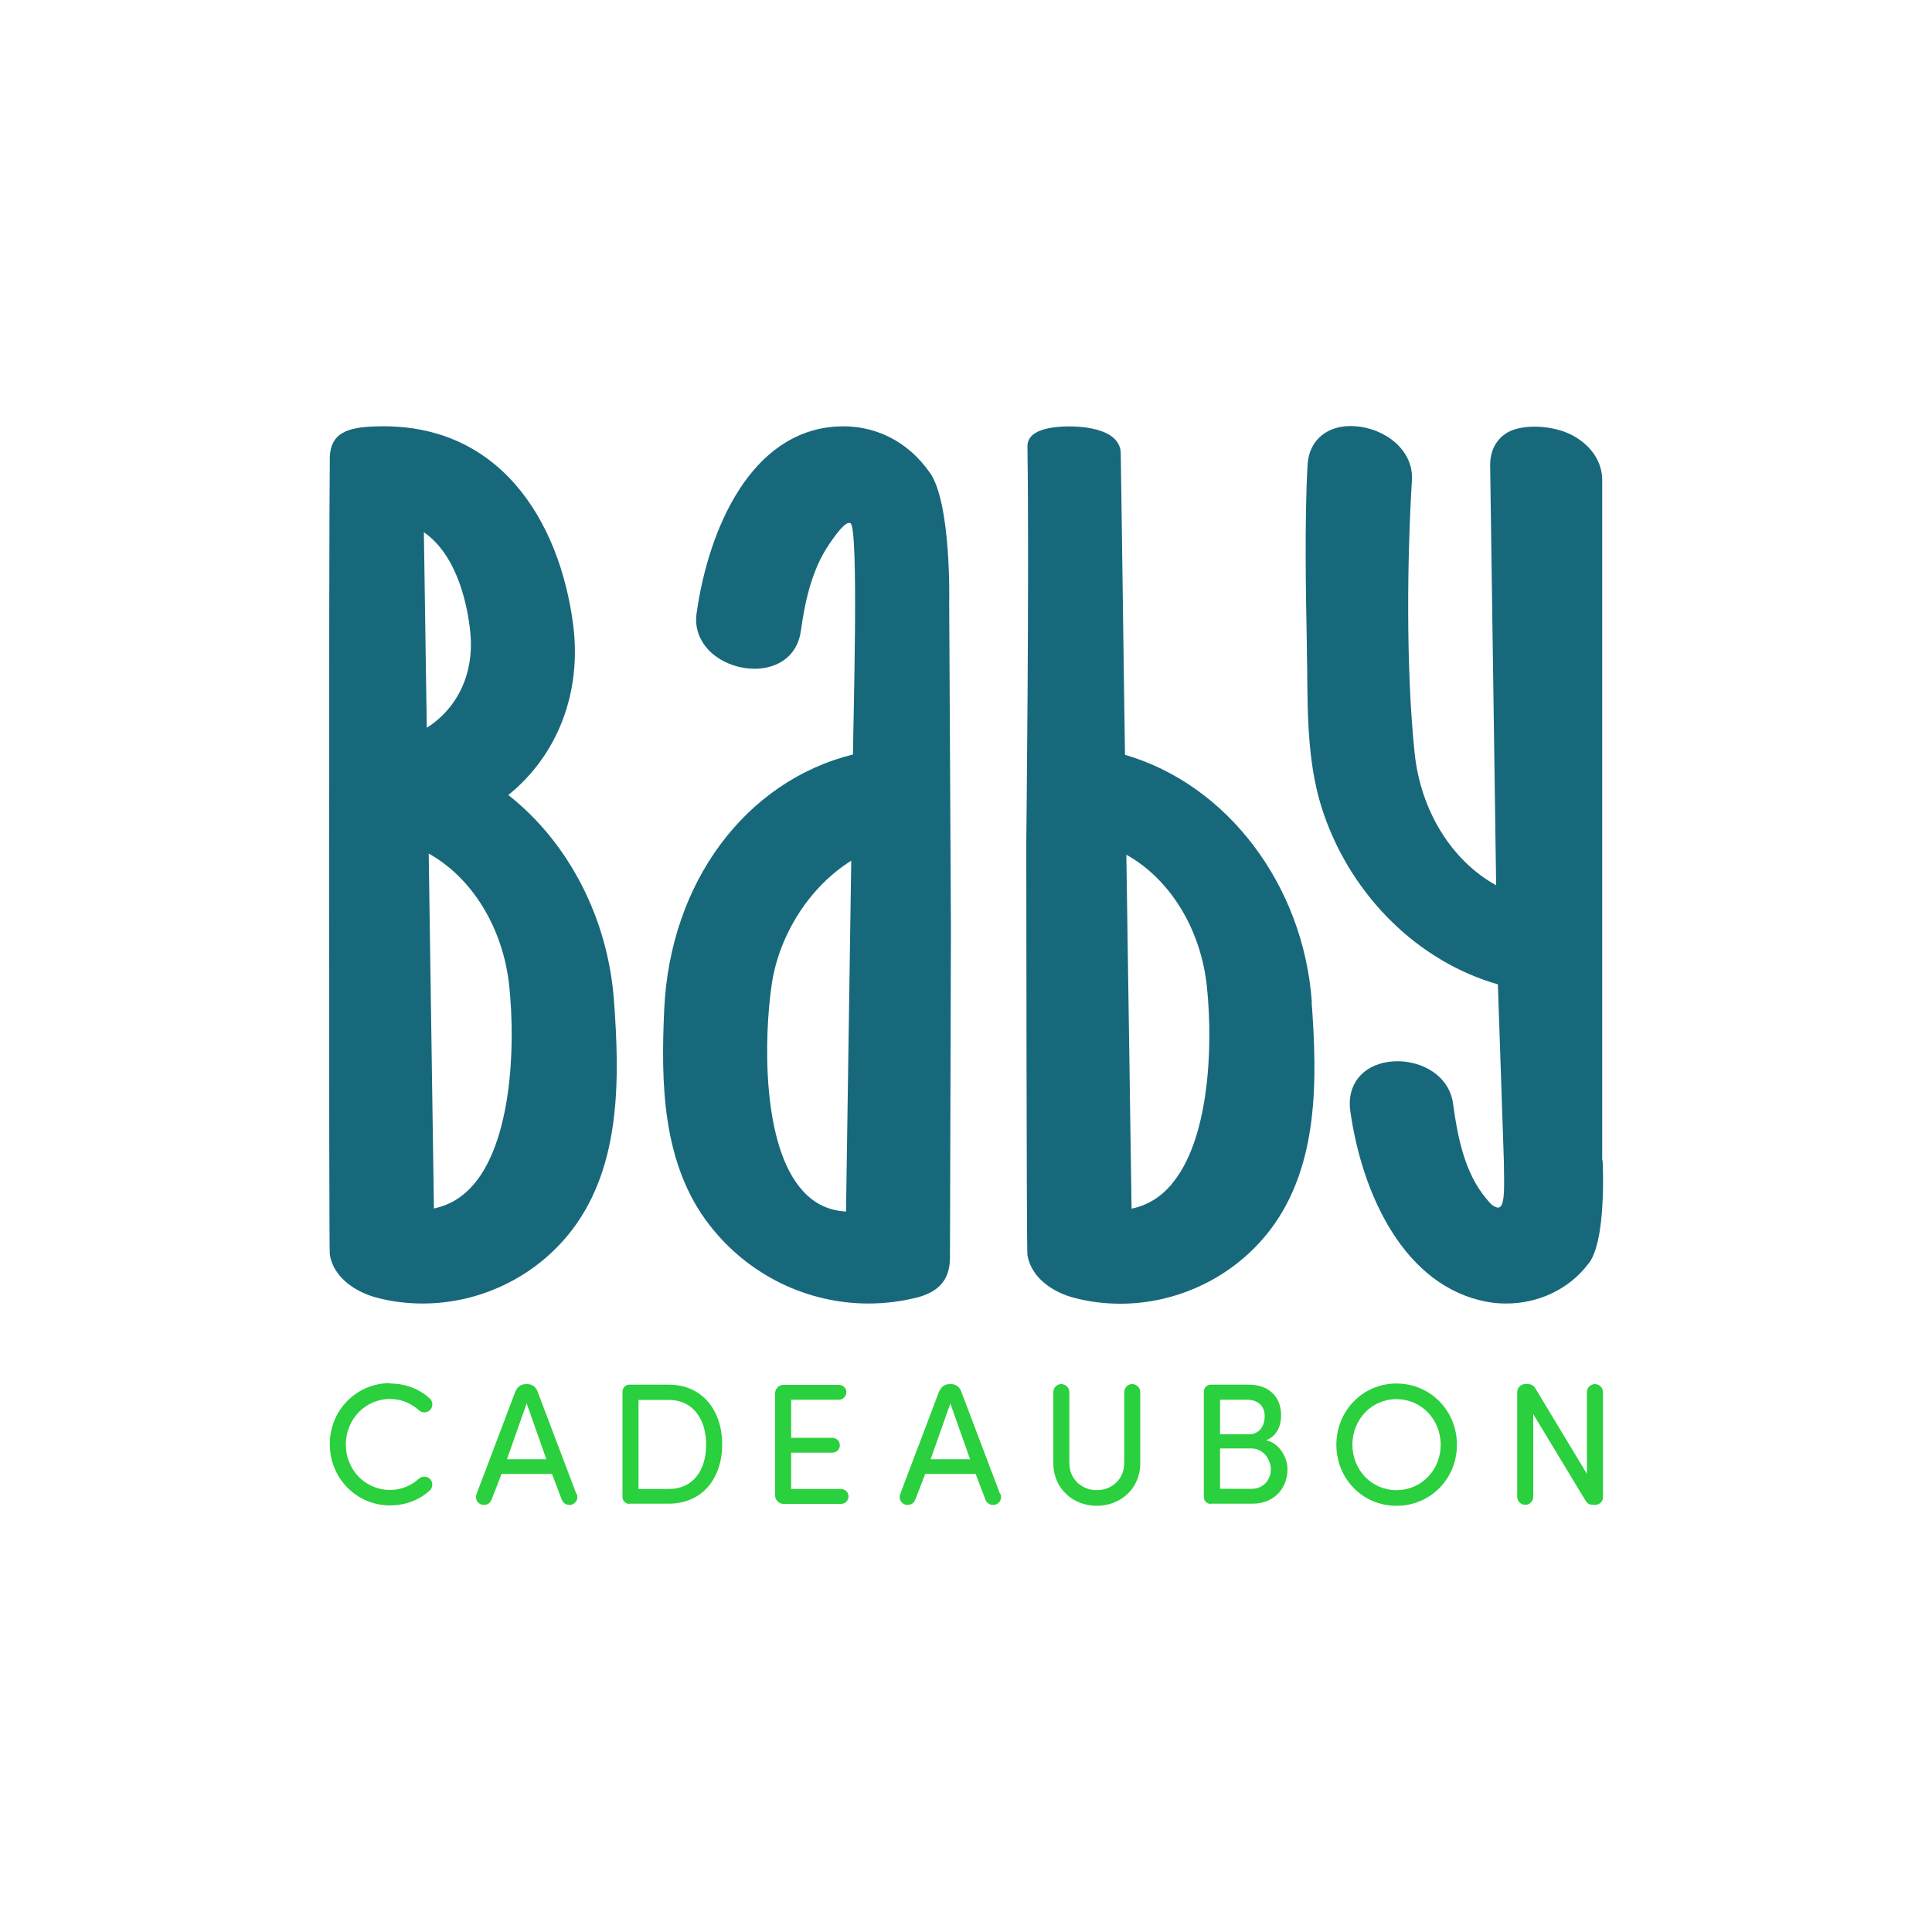 <?xml version="1.0" encoding="UTF-8"?>
<svg id="Laag_1" data-name="Laag 1" xmlns="http://www.w3.org/2000/svg" viewBox="0 0 100 100">
  <defs>
    <style>
      .cls-1 {
        fill: #2ad03d;
      }

      .cls-2 {
        fill: #fff;
      }

      .cls-3 {
        fill: #18687c;
      }
    </style>
  </defs>
  <rect class="cls-2" width="100" height="100"/>
  <g>
    <g>
      <path class="cls-3" d="M31.78,51.8c-.31-4.25-2.33-8.18-5.47-10.65,2.56-2.07,3.8-5.3,3.36-8.79-.69-5.36-3.81-10.63-10.45-10.28-1.48.07-2.19.49-2.15,1.79-.05,3.23-.05,40.97,0,41.08.21,1.21,1.37,1.93,2.4,2.21.79.21,1.6.31,2.41.31,2.99,0,5.91-1.4,7.76-3.85,2.52-3.34,2.43-7.86,2.14-11.83ZM26.36,51.04c.34,3.32.07,8-1.82,10.24-.58.68-1.26,1.1-2.08,1.27l-.27-18.37c2.26,1.26,3.86,3.87,4.17,6.87ZM22.09,37.68l-.15-10.13c1.79,1.23,2.28,3.95,2.4,5.16.22,2.1-.63,3.93-2.25,4.96Z"/>
      <path class="cls-3" d="M48.13,24.47c-1.12-1.62-2.88-2.53-4.88-2.39-4.35.29-6.57,5.2-7.2,9.7-.11.81.23,1.59.93,2.14.88.68,2.17.89,3.13.5.75-.3,1.22-.92,1.34-1.75.19-1.35.52-3.13,1.48-4.52.42-.61.85-1.18,1.09-1.07.44.21.14,10.31.13,11.97-5.57,1.39-9.47,6.63-9.77,13.19-.17,3.74-.14,7.99,2.36,11.19,2.02,2.59,5.06,4.04,8.21,4.04.87,0,1.75-.11,2.62-.34.9-.26,1.6-.79,1.6-2.04,0-.08.05-17.03.05-17.03l-.09-16.87s.12-5.12-1-6.73ZM43.79,62.71c-.88-.05-1.61-.39-2.21-1.04-2.18-2.35-2.03-8.02-1.64-10.69h0c.38-2.63,2-5.11,4.12-6.43l-.27,18.15Z"/>
      <path class="cls-3" d="M67.9,51.85c-.44-6.06-4.39-11.25-9.67-12.78-.04-2.41-.07-5.12-.11-7.82-.04-2.7-.07-5.4-.11-7.78-.02-1.41-2.38-1.4-2.71-1.4-1.41.02-2.13.37-2.12,1.04.1,6.69-.06,20.45-.06,20.45,0,0,.01,21.3.06,21.41.21,1.21,1.37,1.93,2.4,2.2.79.21,1.6.31,2.41.31,2.99,0,5.91-1.4,7.76-3.83,2.53-3.33,2.43-7.83,2.14-11.79ZM60.65,61.29c-.58.68-1.26,1.1-2.08,1.27l-.27-18.32c2.26,1.26,3.86,3.85,4.17,6.84.34,3.31.07,7.97-1.82,10.2Z"/>
      <path class="cls-3" d="M82.93,60.06V24.83c-.01-.93-.56-1.76-1.51-2.28-1.01-.56-2.62-.62-3.4-.16-.59.35-.9.96-.89,1.71l.31,21.72c-2.28-1.25-3.91-3.84-4.22-6.85-.46-4.43-.38-10.19-.14-14.11.1-1.61-1.46-2.71-2.95-2.8-1.41-.1-2.38.72-2.45,1.99-.16,2.77-.09,6.8-.04,9.21,0,.46.01.93.02,1.41.02,2.5.03,5.09.86,7.47,1.49,4.3,4.92,7.64,9.01,8.81l.31,9.16c.02,1.46.08,2.58-.41,2.37-.2-.08-.26-.15-.51-.45-1.1-1.31-1.47-3.14-1.71-4.91-.22-1.59-1.9-2.36-3.33-2.16-1.38.19-2.18,1.21-1.99,2.54.6,4.28,2.78,9.12,7.13,9.89.32.06.64.08.95.08,1.64,0,3.21-.73,4.19-1.99,1.03-1.11.79-5.42.79-5.42Z"/>
    </g>
    <g>
      <path class="cls-1" d="M20.19,71.61c.81,0,1.52.29,2.05.77.16.14.19.4.04.58-.16.18-.42.19-.59.04-.4-.36-.91-.59-1.5-.59-1.29,0-2.29,1.06-2.29,2.36s1,2.35,2.29,2.35c.59,0,1.1-.23,1.5-.59.17-.14.43-.13.59.04.14.18.12.44-.04.58-.53.48-1.24.77-2.05.77-1.74,0-3.12-1.41-3.12-3.17s1.38-3.16,3.12-3.16Z"/>
      <path class="cls-1" d="M29.85,77.32c.09.22,0,.46-.23.55-.22.08-.46-.03-.54-.24l-.51-1.34h-2.61l-.52,1.34c-.08.21-.31.32-.54.24-.22-.09-.32-.32-.23-.55l2-5.28c.11-.25.28-.4.57-.4h.04c.28,0,.46.15.55.4l2,5.28ZM28.28,75.53l-1.02-2.89-1.02,2.89h2.04Z"/>
      <path class="cls-1" d="M32.57,77.84c-.19,0-.35-.16-.35-.36v-5.45c0-.2.16-.36.35-.36h2.04c1.75,0,2.77,1.34,2.77,3.09s-1.02,3.07-2.77,3.07h-2.04ZM34.61,77.07c1.28,0,1.94-.99,1.94-2.29s-.66-2.32-1.94-2.32h-1.56v4.61h1.56Z"/>
      <path class="cls-1" d="M40.95,75.21v1.86h2.58c.21,0,.39.17.39.39s-.18.38-.39.38h-2.99c-.22,0-.42-.2-.42-.43v-5.3c0-.23.2-.43.42-.43h2.88c.21,0,.39.17.39.38s-.18.39-.39.39h-2.47v1.97h2.13c.21,0,.39.17.39.39s-.18.38-.39.38h-2.13Z"/>
      <path class="cls-1" d="M51.78,77.32c.09.22,0,.46-.23.55-.22.08-.46-.03-.54-.24l-.51-1.34h-2.61l-.52,1.34c-.08.21-.31.32-.54.24-.22-.09-.32-.32-.23-.55l2-5.28c.11-.25.28-.4.57-.4h.04c.28,0,.46.15.55.4l2,5.28ZM50.21,75.53l-1.02-2.89-1.02,2.89h2.04Z"/>
      <path class="cls-1" d="M58.19,72.06c0-.23.18-.42.41-.42s.42.19.42.42v3.67c0,1.34-1.04,2.21-2.25,2.21s-2.25-.87-2.25-2.21v-3.67c0-.23.18-.42.41-.42s.42.19.42.42v3.67c0,.85.66,1.4,1.42,1.4s1.42-.55,1.42-1.4v-3.67Z"/>
      <path class="cls-1" d="M62.66,77.84c-.19,0-.35-.16-.35-.36v-5.45c0-.2.16-.36.35-.36h1.98c1.03,0,1.67.62,1.67,1.59,0,.52-.2,1.06-.78,1.29.69.14,1.11.89,1.11,1.5,0,.96-.67,1.78-1.81,1.78h-2.17ZM64.64,74.24c.55,0,.82-.44.82-.94,0-.54-.36-.85-.91-.85h-1.4v1.79h1.48ZM63.15,74.97v2.09h1.65c.61,0,.98-.49.98-1.01,0-.49-.38-1.08-1.01-1.08h-1.62Z"/>
      <path class="cls-1" d="M72.28,71.61c1.76,0,3.13,1.41,3.13,3.17s-1.37,3.16-3.13,3.16-3.11-1.41-3.11-3.16,1.36-3.17,3.11-3.17ZM72.28,77.13c1.3,0,2.29-1.05,2.29-2.35s-.99-2.36-2.29-2.36-2.28,1.06-2.28,2.36.99,2.35,2.28,2.35Z"/>
      <path class="cls-1" d="M79.36,73.2v4.27c0,.23-.18.42-.41.42s-.42-.19-.42-.42v-5.42c0-.22.19-.41.41-.41h.12c.19,0,.32.06.42.24l2.66,4.41v-4.23c0-.23.18-.42.41-.42s.42.19.42.42v5.44c0,.21-.18.39-.39.39h-.12c-.18,0-.3-.06-.4-.23l-2.69-4.45Z"/>
    </g>
  </g>
</svg>